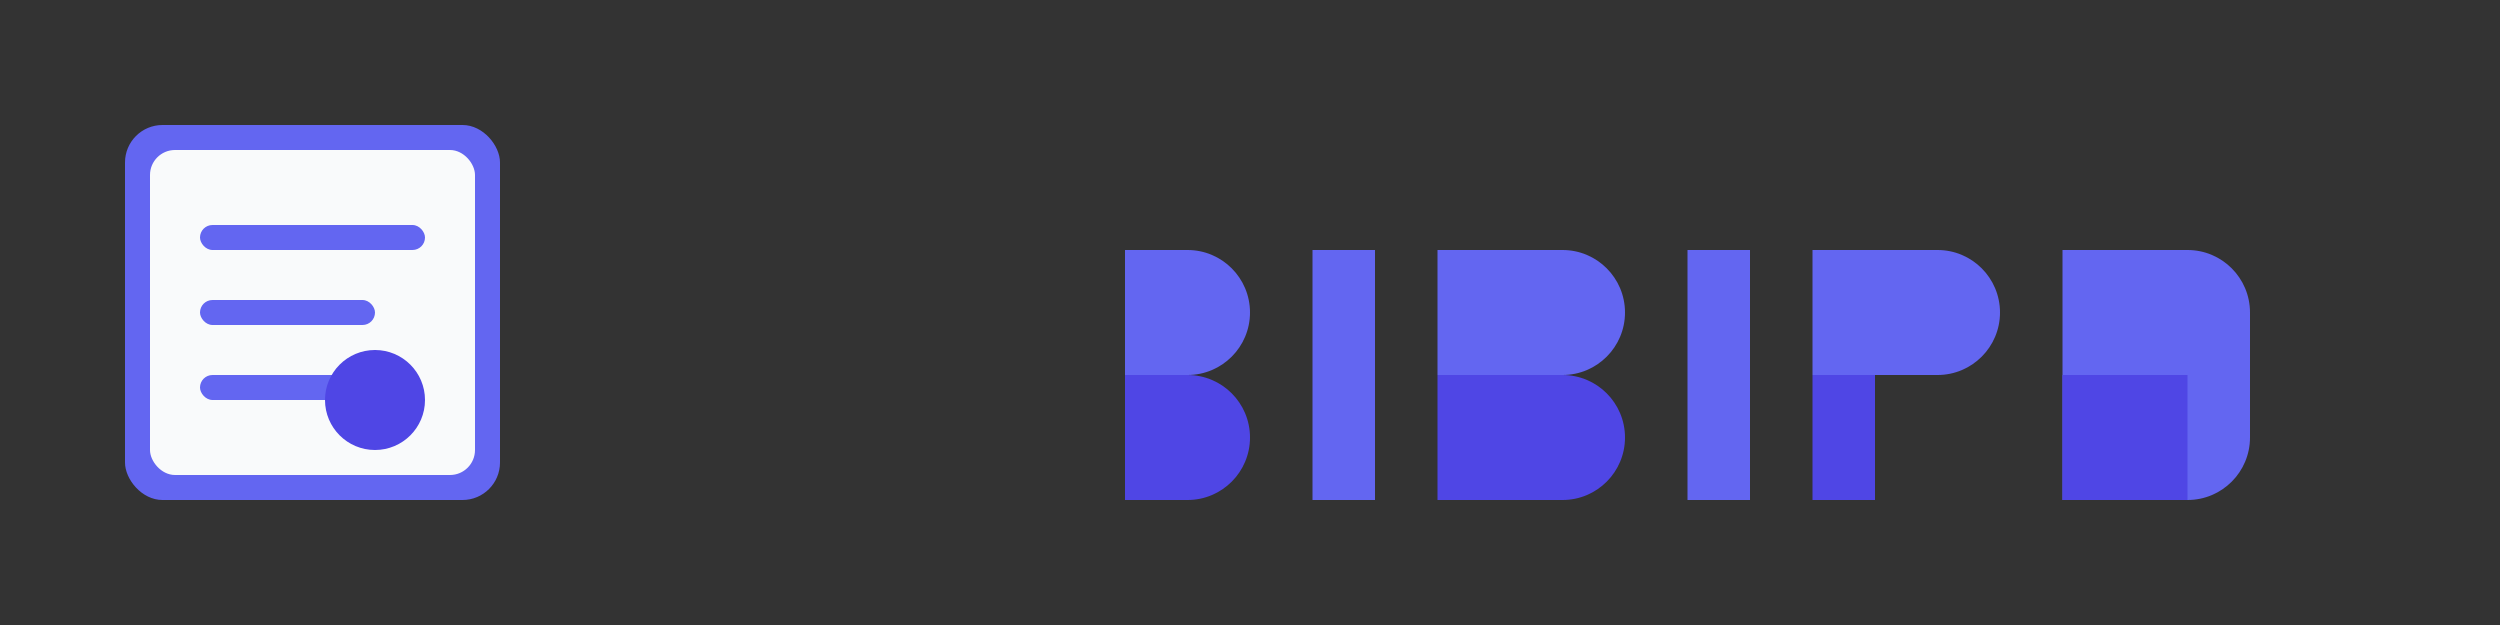 <?xml version="1.0" encoding="UTF-8"?>
<svg width="200" height="50" viewBox="0 0 200 50" fill="none" xmlns="http://www.w3.org/2000/svg">
  <rect x="0" y="0" width="200" height="50" fill="#333333" stroke="none"/>
  <!-- Book/Journal shape -->
  <rect x="10" y="10" width="30" height="30" rx="3" fill="#6366F1" />
  <rect x="12" y="12" width="26" height="26" rx="2" fill="#F9FAFB" />

  <!-- Reflection lines -->
  <rect x="16" y="18" width="18" height="2" rx="1" fill="#6366F1" />
  <rect x="16" y="24" width="14" height="2" rx="1" fill="#6366F1" />
  <rect x="16" y="30" width="16" height="2" rx="1" fill="#6366F1" />

  <!-- AI element (brain-like) -->
  <circle cx="30" cy="32" r="4" fill="#4F46E5" />
  <path d="M30 28 L32 31 L28 31 Z" fill="#4F46E5" />

  <!-- Text -->
  <path d="M90 20H95C97.761 20 100 22.239 100 25V25C100 27.761 97.761 30 95 30H90V20Z" fill="#6366F1"/>
  <path d="M90 30H95C97.761 30 100 32.239 100 35V35C100 37.761 97.761 40 95 40H90V30Z" fill="#4F46E5"/>
  <path d="M105 20H110V40H105V20Z" fill="#6366F1"/>
  <path d="M115 20H125C127.761 20 130 22.239 130 25V25C130 27.761 127.761 30 125 30H115V20Z" fill="#6366F1"/>
  <path d="M115 30H125C127.761 30 130 32.239 130 35V35C130 37.761 127.761 40 125 40H115V30Z" fill="#4F46E5"/>
  <path d="M135 20H140V40H135V20Z" fill="#6366F1"/>
  <path d="M145 20H155C157.761 20 160 22.239 160 25V25C160 27.761 157.761 30 155 30H145V20Z" fill="#6366F1"/>
  <path d="M145 30H150V40H145V30Z" fill="#4F46E5"/>
  <path d="M165 20H175C177.761 20 180 22.239 180 25V35C180 37.761 177.761 40 175 40H165V20Z" fill="#6366F1"/>
  <path d="M165 30H175V40H165V30Z" fill="#4F46E5"/>
</svg>

